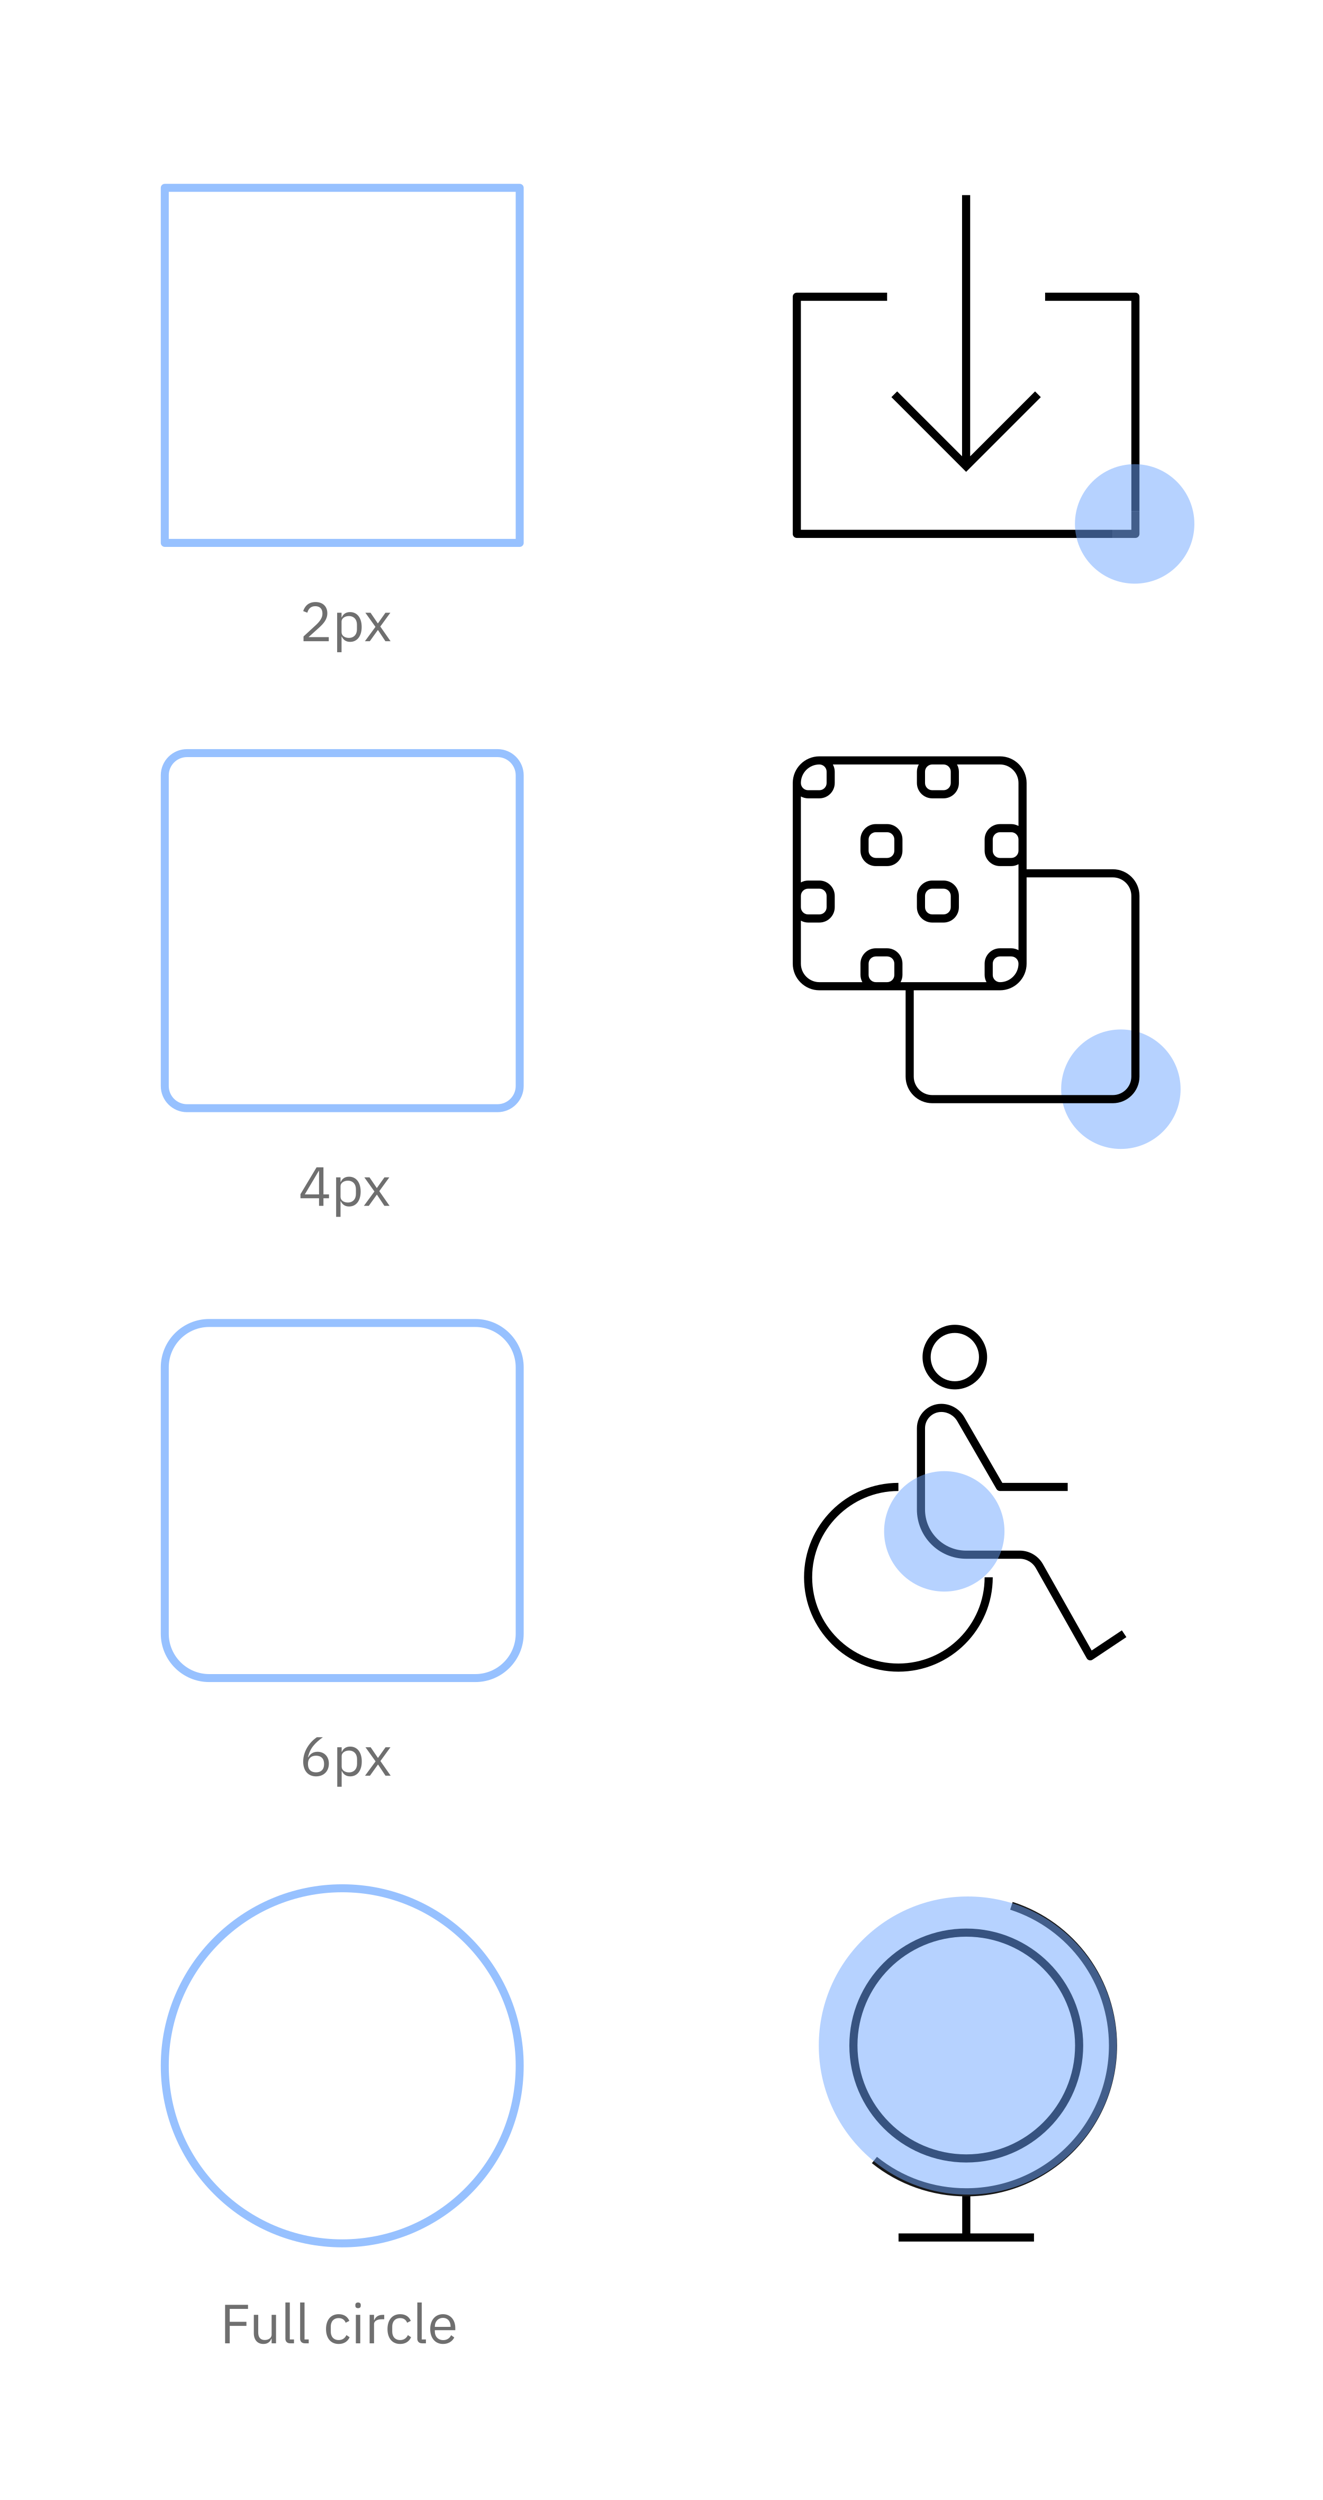 <svg xmlns="http://www.w3.org/2000/svg" xmlns:xlink="http://www.w3.org/1999/xlink" width="288" height="544" version="1.1" viewBox="0 0 288 544"><title>06_Corners_1-mobile_1</title><desc>Created with Sketch.</desc><g id="06_Corners_1-mobile_1" fill="none" fill-rule="evenodd" stroke="none" stroke-width="1"><g id="Padding-don’t-Copy-8" fill="#FFF"><rect id="Rectangle-3" width="288" height="544" x="0" y="0"/></g><circle id="Oval-5-Copy-8" cx="244" cy="237" r="13" fill="#6EA6FF" opacity=".5" style="mix-blend-mode:multiply"/><g id="Group-9-Copy" transform="translate(171, 163)"><polygon id="Fill-1" points="0 78.62 78.62 78.62 78.62 0 0 0"/><g id="Group-8" fill="#000"><path id="Fill-2" d="M19.655,18.084 C18.788,18.084 18.083,18.789 18.083,19.656 L18.083,22.113 C18.083,22.978 18.788,23.683 19.655,23.683 L22.112,23.683 C22.979,23.683 23.684,22.978 23.684,22.113 L23.684,19.656 C23.684,18.789 22.979,18.084 22.112,18.084 L19.655,18.084 Z M22.112,25.454 L19.655,25.454 C17.812,25.454 16.314,23.956 16.314,22.113 L16.314,19.656 C16.314,17.813 17.812,16.312 19.655,16.312 L22.112,16.312 C23.955,16.312 25.453,17.813 25.453,19.656 L25.453,22.113 C25.453,23.956 23.955,25.454 22.112,25.454 L22.112,25.454 Z"/><path id="Fill-4" d="M31.939,30.368 C31.072,30.368 30.367,31.073 30.367,31.94 L30.367,34.397 C30.367,35.262 31.072,35.967 31.939,35.967 L34.396,35.967 C35.264,35.967 35.969,35.262 35.969,34.397 L35.969,31.94 C35.969,31.073 35.264,30.368 34.396,30.368 L31.939,30.368 Z M34.396,37.739 L31.939,37.739 C30.097,37.739 28.598,36.24 28.598,34.397 L28.598,31.94 C28.598,30.098 30.097,28.597 31.939,28.597 L34.396,28.597 C36.239,28.597 37.738,30.098 37.738,31.94 L37.738,34.397 C37.738,36.24 36.239,37.739 34.396,37.739 L34.396,37.739 Z"/><path id="Fill-6" d="M75.279,71.249 C75.279,73.47 73.471,75.279 71.25,75.279 L31.94,75.279 C29.719,75.279 27.91,73.47 27.91,71.249 L27.91,52.479 L46.681,52.479 C49.877,52.479 52.479,49.879 52.479,46.681 L52.479,27.91 L71.25,27.91 C73.471,27.91 75.279,29.718 75.279,31.939 L75.279,71.249 Z M19.655,50.71 C18.788,50.71 18.083,50.005 18.083,49.138 L18.083,46.681 C18.083,45.813 18.788,45.108 19.655,45.108 L22.112,45.108 C22.979,45.108 23.685,45.813 23.685,46.681 L23.685,49.138 C23.685,50.005 22.979,50.71 22.112,50.71 L19.655,50.71 Z M45.108,49.138 L45.108,46.681 C45.108,45.813 45.814,45.108 46.681,45.108 L49.138,45.108 C50.005,45.108 50.71,45.813 50.71,46.681 C50.71,48.902 48.902,50.71 46.681,50.71 C45.814,50.71 45.108,50.005 45.108,49.138 L45.108,49.138 Z M3.342,46.681 L3.342,37.327 C3.813,37.58 4.342,37.738 4.914,37.738 L7.371,37.738 C9.214,37.738 10.712,36.239 10.712,34.396 L10.712,31.939 C10.712,30.097 9.214,28.598 7.371,28.598 L4.914,28.598 C4.342,28.598 3.813,28.755 3.342,29.008 L3.342,10.302 C3.813,10.555 4.342,10.712 4.914,10.712 L7.371,10.712 C9.214,10.712 10.712,9.213 10.712,7.371 L10.712,4.914 C10.712,4.344 10.555,3.813 10.302,3.341 L29.009,3.341 C28.756,3.813 28.598,4.344 28.598,4.914 L28.598,7.371 C28.598,9.213 30.097,10.712 31.94,10.712 L34.396,10.712 C36.239,10.712 37.738,9.213 37.738,7.371 L37.738,4.914 C37.738,4.344 37.581,3.813 37.328,3.341 L46.681,3.341 C48.902,3.341 50.71,5.15 50.71,7.371 L50.71,16.724 C50.238,16.471 49.708,16.314 49.138,16.314 L46.681,16.314 C44.838,16.314 43.34,17.812 43.34,19.655 L43.34,22.112 C43.34,23.955 44.838,25.453 46.681,25.453 L49.138,25.453 C49.708,25.453 50.238,25.296 50.71,25.043 L50.71,43.75 C50.238,43.497 49.708,43.339 49.138,43.339 L46.681,43.339 C44.838,43.339 43.34,44.838 43.34,46.681 L43.34,49.138 C43.34,49.707 43.497,50.238 43.75,50.71 L25.043,50.71 C25.296,50.238 25.453,49.707 25.453,49.138 L25.453,46.681 C25.453,44.838 23.955,43.339 22.112,43.339 L19.655,43.339 C17.813,43.339 16.314,44.838 16.314,46.681 L16.314,49.138 C16.314,49.707 16.471,50.238 16.724,50.71 L7.371,50.71 C5.15,50.71 3.342,48.902 3.342,46.681 L3.342,46.681 Z M3.342,31.939 C3.342,31.072 4.047,30.367 4.914,30.367 L7.371,30.367 C8.238,30.367 8.943,31.072 8.943,31.939 L8.943,34.396 C8.943,35.264 8.238,35.969 7.371,35.969 L4.914,35.969 C4.047,35.969 3.342,35.264 3.342,34.396 L3.342,31.939 Z M7.371,3.341 C8.238,3.341 8.943,4.046 8.943,4.914 L8.943,7.371 C8.943,8.238 8.238,8.943 7.371,8.943 L4.914,8.943 C4.047,8.943 3.342,8.238 3.342,7.371 C3.342,5.15 5.15,3.341 7.371,3.341 L7.371,3.341 Z M34.396,3.341 C35.264,3.341 35.969,4.046 35.969,4.914 L35.969,7.371 C35.969,8.238 35.264,8.943 34.396,8.943 L31.94,8.943 C31.072,8.943 30.367,8.238 30.367,7.371 L30.367,4.914 C30.367,4.046 31.072,3.341 31.94,3.341 L34.396,3.341 Z M50.71,22.112 C50.71,22.979 50.005,23.684 49.138,23.684 L46.681,23.684 C45.814,23.684 45.108,22.979 45.108,22.112 L45.108,19.655 C45.108,18.788 45.814,18.083 46.681,18.083 L49.138,18.083 C50.005,18.083 50.71,18.788 50.71,19.655 L50.71,22.112 Z M71.25,26.141 L52.479,26.141 L52.479,7.371 C52.479,4.172 49.877,1.572 46.681,1.572 L7.371,1.572 C4.174,1.572 1.573,4.172 1.573,7.371 L1.573,46.681 C1.573,49.879 4.174,52.479 7.371,52.479 L26.141,52.479 L26.141,71.249 C26.141,74.448 28.743,77.048 31.94,77.048 L71.25,77.048 C74.446,77.048 77.048,74.448 77.048,71.249 L77.048,31.939 C77.048,28.741 74.446,26.141 71.25,26.141 L71.25,26.141 Z"/></g></g><path id="Fill-3-Copy" fill="#97C1FF" d="M40.698,164.738 C38.515,164.738 36.738,166.515 36.738,168.698 L36.738,236.302 C36.738,238.485 38.515,240.262 40.698,240.262 L108.302,240.262 C110.485,240.262 112.262,238.485 112.262,236.302 L112.262,168.698 C112.262,166.515 110.485,164.738 108.302,164.738 L40.698,164.738 Z M108.302,242 L40.698,242 C37.557,242 35,239.443 35,236.302 L35,168.698 C35,165.557 37.557,163 40.698,163 L108.302,163 C111.443,163 114,165.557 114,168.698 L114,236.302 C114,239.443 111.443,242 108.302,242 L108.302,242 Z"/><path id="4" fill="#6F6F6F" fill-rule="nonzero" d="M70.41,262.376 L70.41,260.732 L71.622,260.732 L71.622,259.892 L70.41,259.892 L70.41,254 L68.91,254 L65.406,259.844 L65.406,260.732 L69.45,260.732 L69.45,262.376 L70.41,262.376 Z M69.45,259.892 L66.354,259.892 L69.39,254.78 L69.45,254.78 L69.45,259.892 Z M74.13,264.776 L74.13,261.368 L74.178,261.368 C74.55,262.136 75.138,262.52 75.99,262.52 C77.538,262.52 78.51,261.26 78.51,259.28 C78.51,257.3 77.538,256.04 75.99,256.04 C75.138,256.04 74.502,256.412 74.178,257.192 L74.13,257.192 L74.13,256.184 L73.17,256.184 L73.17,264.776 L74.13,264.776 Z M75.726,261.656 C74.85,261.656 74.13,261.2 74.13,260.396 L74.13,258.092 C74.13,257.408 74.85,256.904 75.726,256.904 C76.806,256.904 77.478,257.648 77.478,258.752 L77.478,259.808 C77.478,260.912 76.806,261.656 75.726,261.656 Z M80.286,262.376 L82.026,259.952 L82.062,259.952 L83.67,262.376 L84.798,262.376 L82.566,259.184 L84.75,256.184 L83.682,256.184 L82.05,258.488 L82.014,258.488 L80.442,256.184 L79.314,256.184 L81.51,259.256 L79.218,262.376 L80.286,262.376 Z"/><path id="Fill-1-Copy" fill="#97C1FF" d="M36.738,117.262 L112.262,117.262 L112.262,41.738 L36.738,41.738 L36.738,117.262 Z M113.131,119 L35.869,119 C35.389,119 35,118.611 35,118.131 L35,40.869 C35,40.389 35.389,40 35.869,40 L113.131,40 C113.611,40 114,40.389 114,40.869 L114,118.131 C114,118.611 113.611,119 113.131,119 L113.131,119 Z"/><g id="Group-10-Copy-2" transform="translate(171, 40)"><polygon id="Fill-1" points="0 78.621 78.621 78.621 78.621 0 0 0"/><polygon id="Fill-2" fill="#000" points="54.321 45.162 40.193 59.287 40.193 2.456 38.427 2.456 38.427 59.287 24.3 45.162 23.049 46.413 39.311 62.672 55.571 46.413"/><g id="Group-9" transform="translate(1.31, 23.422)"><path id="Fill-3" fill="#171717" d="M74.853,53.626 L69.94,53.626 L69.94,51.857 L73.969,51.857 L73.969,47.827 L75.738,47.827 L75.738,52.741 C75.738,53.23 75.342,53.626 74.853,53.626"/><path id="Fill-5" fill="#000" d="M73.969,47.828 L75.738,47.828 L75.738,1.147 C75.738,0.658 75.343,0.262 74.854,0.262 L55.199,0.262 L55.199,2.031 L73.969,2.031 L73.969,47.828 Z"/><path id="Fill-7" fill="#000" d="M69.94,51.857 L2.031,51.857 L2.031,2.031 L20.802,2.031 L20.802,0.262 L1.147,0.262 C0.658,0.262 0.262,0.658 0.262,1.147 L0.262,52.742 C0.262,53.231 0.658,53.626 1.147,53.626 L69.94,53.626 L69.94,51.857 Z"/></g></g><circle id="Oval-5-Copy-9" cx="247" cy="114" r="13" fill="#6EA6FF" opacity=".5" style="mix-blend-mode:multiply"/><path id="2" fill="#6F6F6F" fill-rule="nonzero" d="M71.568,139.52 L71.568,138.632 L67.164,138.632 L69.42,136.604 C70.488,135.644 71.256,134.732 71.256,133.436 C71.256,132.008 70.32,131 68.688,131 C67.068,131 66.324,131.984 66,132.968 L66.9,133.316 C67.128,132.524 67.608,131.9 68.64,131.9 C69.672,131.9 70.188,132.536 70.188,133.46 L70.188,133.604 C70.188,134.408 69.588,135.248 68.808,135.968 L66.072,138.488 L66.072,139.52 L71.568,139.52 Z M74.352,141.92 L74.352,138.512 L74.4,138.512 C74.772,139.28 75.36,139.664 76.212,139.664 C77.76,139.664 78.732,138.404 78.732,136.424 C78.732,134.444 77.76,133.184 76.212,133.184 C75.36,133.184 74.724,133.556 74.4,134.336 L74.352,134.336 L74.352,133.328 L73.392,133.328 L73.392,141.92 L74.352,141.92 Z M75.948,138.8 C75.072,138.8 74.352,138.344 74.352,137.54 L74.352,135.236 C74.352,134.552 75.072,134.048 75.948,134.048 C77.028,134.048 77.7,134.792 77.7,135.896 L77.7,136.952 C77.7,138.056 77.028,138.8 75.948,138.8 Z M80.508,139.52 L82.248,137.096 L82.284,137.096 L83.892,139.52 L85.02,139.52 L82.788,136.328 L84.972,133.328 L83.904,133.328 L82.272,135.632 L82.236,135.632 L80.664,133.328 L79.536,133.328 L81.732,136.4 L79.44,139.52 L80.508,139.52 Z"/><g id="Group-27-Copy-4" transform="translate(171, 286)"><g id="Group-9" transform="translate(0, 0.69)"><polygon id="Fill-1" points="0 78.621 78.621 78.621 78.621 0 0 0"/><g id="Group-8" fill="#000" transform="translate(2.457, 0)"><path id="Fill-2" d="M34.397,3.342 C31.497,3.342 29.139,5.701 29.139,8.6 C29.139,11.497 31.497,13.855 34.397,13.855 C37.296,13.855 39.654,11.497 39.654,8.6 C39.654,5.701 37.296,3.342 34.397,3.342 M34.397,15.627 C30.522,15.627 27.37,12.475 27.37,8.6 C27.37,4.723 30.522,1.571 34.397,1.571 C38.271,1.571 41.423,4.723 41.423,8.6 C41.423,12.475 38.271,15.627 34.397,15.627"/><path id="Fill-4" d="M22.112,77.049 C10.786,77.049 1.572,67.833 1.572,56.51 C1.572,45.183 10.786,35.967 22.112,35.967 L22.112,37.739 C11.761,37.739 3.341,46.159 3.341,56.51 C3.341,66.861 11.761,75.278 22.112,75.278 C32.463,75.278 40.883,66.861 40.883,56.51 L42.652,56.51 C42.652,67.833 33.438,77.049 22.112,77.049"/><path id="Fill-6" d="M63.879,74.592 C63.811,74.592 63.742,74.583 63.675,74.568 C63.435,74.511 63.231,74.354 63.11,74.14 L52.037,54.527 C51.325,53.262 49.978,52.478 48.526,52.478 L36.853,52.48 C30.947,52.48 26.141,47.675 26.141,41.768 L26.141,24.074 C26.141,21.15 28.52,18.769 31.446,18.769 C33.507,18.769 35.431,19.88 36.463,21.666 L44.735,35.967 L58.966,35.967 L58.966,37.739 L44.224,37.739 C43.91,37.739 43.617,37.569 43.458,37.297 L34.932,22.553 C34.215,21.31 32.878,20.541 31.446,20.541 C29.495,20.541 27.91,22.128 27.91,24.074 L27.91,41.768 C27.91,46.697 31.922,50.709 36.853,50.709 L48.526,50.706 C50.617,50.706 52.551,51.837 53.578,53.657 L64.182,72.443 L70.759,68.057 L71.741,69.529 L64.371,74.442 C64.223,74.541 64.051,74.592 63.879,74.592"/></g></g><circle id="Oval-5-Copy-5" cx="34.56" cy="47.207" r="13.103" fill="#6EA6FF" opacity=".5" style="mix-blend-mode:multiply"/></g><path id="Fill-4-Copy-2" fill="#97C1FF" d="M45.527,288.738 C40.681,288.738 36.738,292.681 36.738,297.527 L36.738,355.473 C36.738,360.319 40.681,364.262 45.527,364.262 L103.473,364.262 C108.319,364.262 112.262,360.319 112.262,355.473 L112.262,297.527 C112.262,292.681 108.319,288.738 103.473,288.738 L45.527,288.738 Z M103.473,366 L45.527,366 C39.723,366 35,361.277 35,355.473 L35,297.527 C35,291.723 39.723,287 45.527,287 L103.473,287 C109.277,287 114,291.723 114,297.527 L114,355.473 C114,361.277 109.277,366 103.473,366 L103.473,366 Z"/><path id="6px-copy" fill="#6F6F6F" fill-rule="nonzero" d="M68.808,386.52 C70.488,386.52 71.592,385.392 71.592,383.748 C71.592,382.164 70.56,381.168 69.12,381.168 C68.1,381.168 67.5,381.684 67.104,382.368 L67.044,382.344 C67.5,380.4 68.496,379.308 70.284,378 L68.988,378 C67.644,378.876 66,380.82 66,383.304 C66,385.296 67.068,386.52 68.808,386.52 Z M68.796,385.644 C67.692,385.644 67.044,385.008 67.044,383.88 L67.044,383.784 C67.044,382.656 67.692,382.02 68.796,382.02 C69.9,382.02 70.548,382.656 70.548,383.784 L70.548,383.88 C70.548,385.008 69.9,385.644 68.796,385.644 Z M74.376,388.776 L74.376,385.368 L74.424,385.368 C74.796,386.136 75.384,386.52 76.236,386.52 C77.784,386.52 78.756,385.26 78.756,383.28 C78.756,381.3 77.784,380.04 76.236,380.04 C75.384,380.04 74.748,380.412 74.424,381.192 L74.376,381.192 L74.376,380.184 L73.416,380.184 L73.416,388.776 L74.376,388.776 Z M75.972,385.656 C75.096,385.656 74.376,385.2 74.376,384.396 L74.376,382.092 C74.376,381.408 75.096,380.904 75.972,380.904 C77.052,380.904 77.724,381.648 77.724,382.752 L77.724,383.808 C77.724,384.912 77.052,385.656 75.972,385.656 Z M80.532,386.376 L82.272,383.952 L82.308,383.952 L83.916,386.376 L85.044,386.376 L82.812,383.184 L84.996,380.184 L83.928,380.184 L82.296,382.488 L82.26,382.488 L80.688,380.184 L79.56,380.184 L81.756,383.256 L79.464,386.376 L80.532,386.376 Z"/><path id="Fill-5-Copy-2" fill="#97C1FF" d="M74.5,411.738 C53.678,411.738 36.738,428.678 36.738,449.5 C36.738,470.322 53.678,487.262 74.5,487.262 C95.322,487.262 112.262,470.322 112.262,449.5 C112.262,428.678 95.322,411.738 74.5,411.738 M74.5,489 C52.719,489 35,471.281 35,449.5 C35,427.719 52.719,410 74.5,410 C96.281,410 114,427.719 114,449.5 C114,471.281 96.281,489 74.5,489"/><g id="Group-28-Copy-2" transform="translate(171, 410)"><g id="Group-9" transform="translate(0.034, 0.69)"><polygon id="Fill-1" fill="#FFF" points="0 78.621 78.621 78.621 78.621 0 0 0"/><g id="Group-8" transform="translate(13.857, 3.112)"><path id="Fill-2" fill="#000" d="M25.453,7.6 C12.395,7.6 1.769,18.226 1.769,31.284 C1.769,44.345 12.395,54.969 25.453,54.969 C38.512,54.969 49.138,44.345 49.138,31.284 C49.138,18.226 38.512,7.6 25.453,7.6 M25.453,56.738 C11.42,56.738 0,45.32 0,31.284 C0,17.25 11.42,5.831 25.453,5.831 C39.487,5.831 50.907,17.25 50.907,31.284 C50.907,45.32 39.487,56.738 25.453,56.738"/><polygon id="Fill-4" fill="#000" points="26.338 63.224 24.569 63.224 24.569 72.167 10.712 72.167 10.712 73.936 40.195 73.936 40.195 72.167 26.338 72.167"/><path id="Fill-6" fill="#171717" d="M25.453,64.108 C17.999,64.108 10.702,61.543 4.904,56.883 L6.012,55.504 C11.577,59.976 18.299,62.339 25.453,62.339 C42.578,62.339 56.509,48.409 56.509,31.284 C56.509,17.759 47.87,5.88 35.008,1.728 L35.554,0.042 C49.145,4.433 58.278,16.99 58.278,31.284 C58.278,49.384 43.553,64.108 25.453,64.108"/></g></g><circle id="Oval-5-Copy-7" cx="39.672" cy="35.086" r="32.431" fill="#6EA6FF" opacity=".5" style="mix-blend-mode:multiply"/></g><path id="Fullcircle-Copy" fill="#6F6F6F" fill-rule="nonzero" d="M50.008,509.88 L50.008,506.088 L53.644,506.088 L53.644,505.2 L50.008,505.2 L50.008,502.392 L53.992,502.392 L53.992,501.504 L49,501.504 L49,509.88 L50.008,509.88 Z M57.34,510.024 C58.372,510.024 58.84,509.46 59.08,508.872 L59.128,508.872 L59.128,509.88 L60.088,509.88 L60.088,503.688 L59.128,503.688 L59.128,507.972 C59.128,508.788 58.384,509.16 57.628,509.16 C56.704,509.16 56.212,508.596 56.212,507.492 L56.212,503.688 L55.252,503.688 L55.252,507.66 C55.252,509.16 56.068,510.024 57.34,510.024 Z M64,509.88 L64,509.04 L63.088,509.04 L63.088,501 L62.128,501 L62.128,508.884 C62.128,509.46 62.488,509.88 63.148,509.88 L64,509.88 Z M67.204,509.88 L67.204,509.04 L66.292,509.04 L66.292,501 L65.332,501 L65.332,508.884 C65.332,509.46 65.692,509.88 66.352,509.88 L67.204,509.88 Z M73.732,510.024 C74.908,510.024 75.712,509.448 76.108,508.56 L75.412,508.092 C75.076,508.8 74.512,509.172 73.732,509.172 C72.592,509.172 72.004,508.392 72.004,507.312 L72.004,506.256 C72.004,505.176 72.592,504.396 73.732,504.396 C74.488,504.396 75.016,504.768 75.244,505.404 L76.048,504.996 C75.688,504.144 74.956,503.544 73.732,503.544 C71.992,503.544 70.972,504.804 70.972,506.784 C70.972,508.764 71.992,510.024 73.732,510.024 Z M77.944,502.236 C78.352,502.236 78.532,502.02 78.532,501.696 L78.532,501.54 C78.532,501.216 78.352,501 77.944,501 C77.536,501 77.356,501.216 77.356,501.54 L77.356,501.696 C77.356,502.02 77.536,502.236 77.944,502.236 Z M78.424,509.88 L78.424,503.688 L77.464,503.688 L77.464,509.88 L78.424,509.88 Z M81.424,509.88 L81.424,505.68 C81.424,505.092 82.048,504.648 83.08,504.648 L83.644,504.648 L83.644,503.688 L83.272,503.688 C82.264,503.688 81.7,504.24 81.484,504.828 L81.424,504.828 L81.424,503.688 L80.464,503.688 L80.464,509.88 L81.424,509.88 Z M87.112,510.024 C88.288,510.024 89.092,509.448 89.488,508.56 L88.792,508.092 C88.456,508.8 87.892,509.172 87.112,509.172 C85.972,509.172 85.384,508.392 85.384,507.312 L85.384,506.256 C85.384,505.176 85.972,504.396 87.112,504.396 C87.868,504.396 88.396,504.768 88.624,505.404 L89.428,504.996 C89.068,504.144 88.336,503.544 87.112,503.544 C85.372,503.544 84.352,504.804 84.352,506.784 C84.352,508.764 85.372,510.024 87.112,510.024 Z M92.716,509.88 L92.716,509.04 L91.804,509.04 L91.804,501 L90.844,501 L90.844,508.884 C90.844,509.46 91.204,509.88 91.864,509.88 L92.716,509.88 Z M96.436,510.024 C97.6,510.024 98.488,509.448 98.884,508.608 L98.2,508.116 C97.876,508.8 97.276,509.184 96.496,509.184 C95.344,509.184 94.66,508.38 94.66,507.312 L94.66,507.024 L99.112,507.024 L99.112,506.568 C99.112,504.816 98.092,503.544 96.436,503.544 C94.756,503.544 93.652,504.816 93.652,506.784 C93.652,508.752 94.756,510.024 96.436,510.024 Z M98.08,506.304 L94.66,506.304 L94.66,506.22 C94.66,505.14 95.392,504.348 96.436,504.348 C97.42,504.348 98.08,505.08 98.08,506.172 L98.08,506.304 Z"/></g></svg>